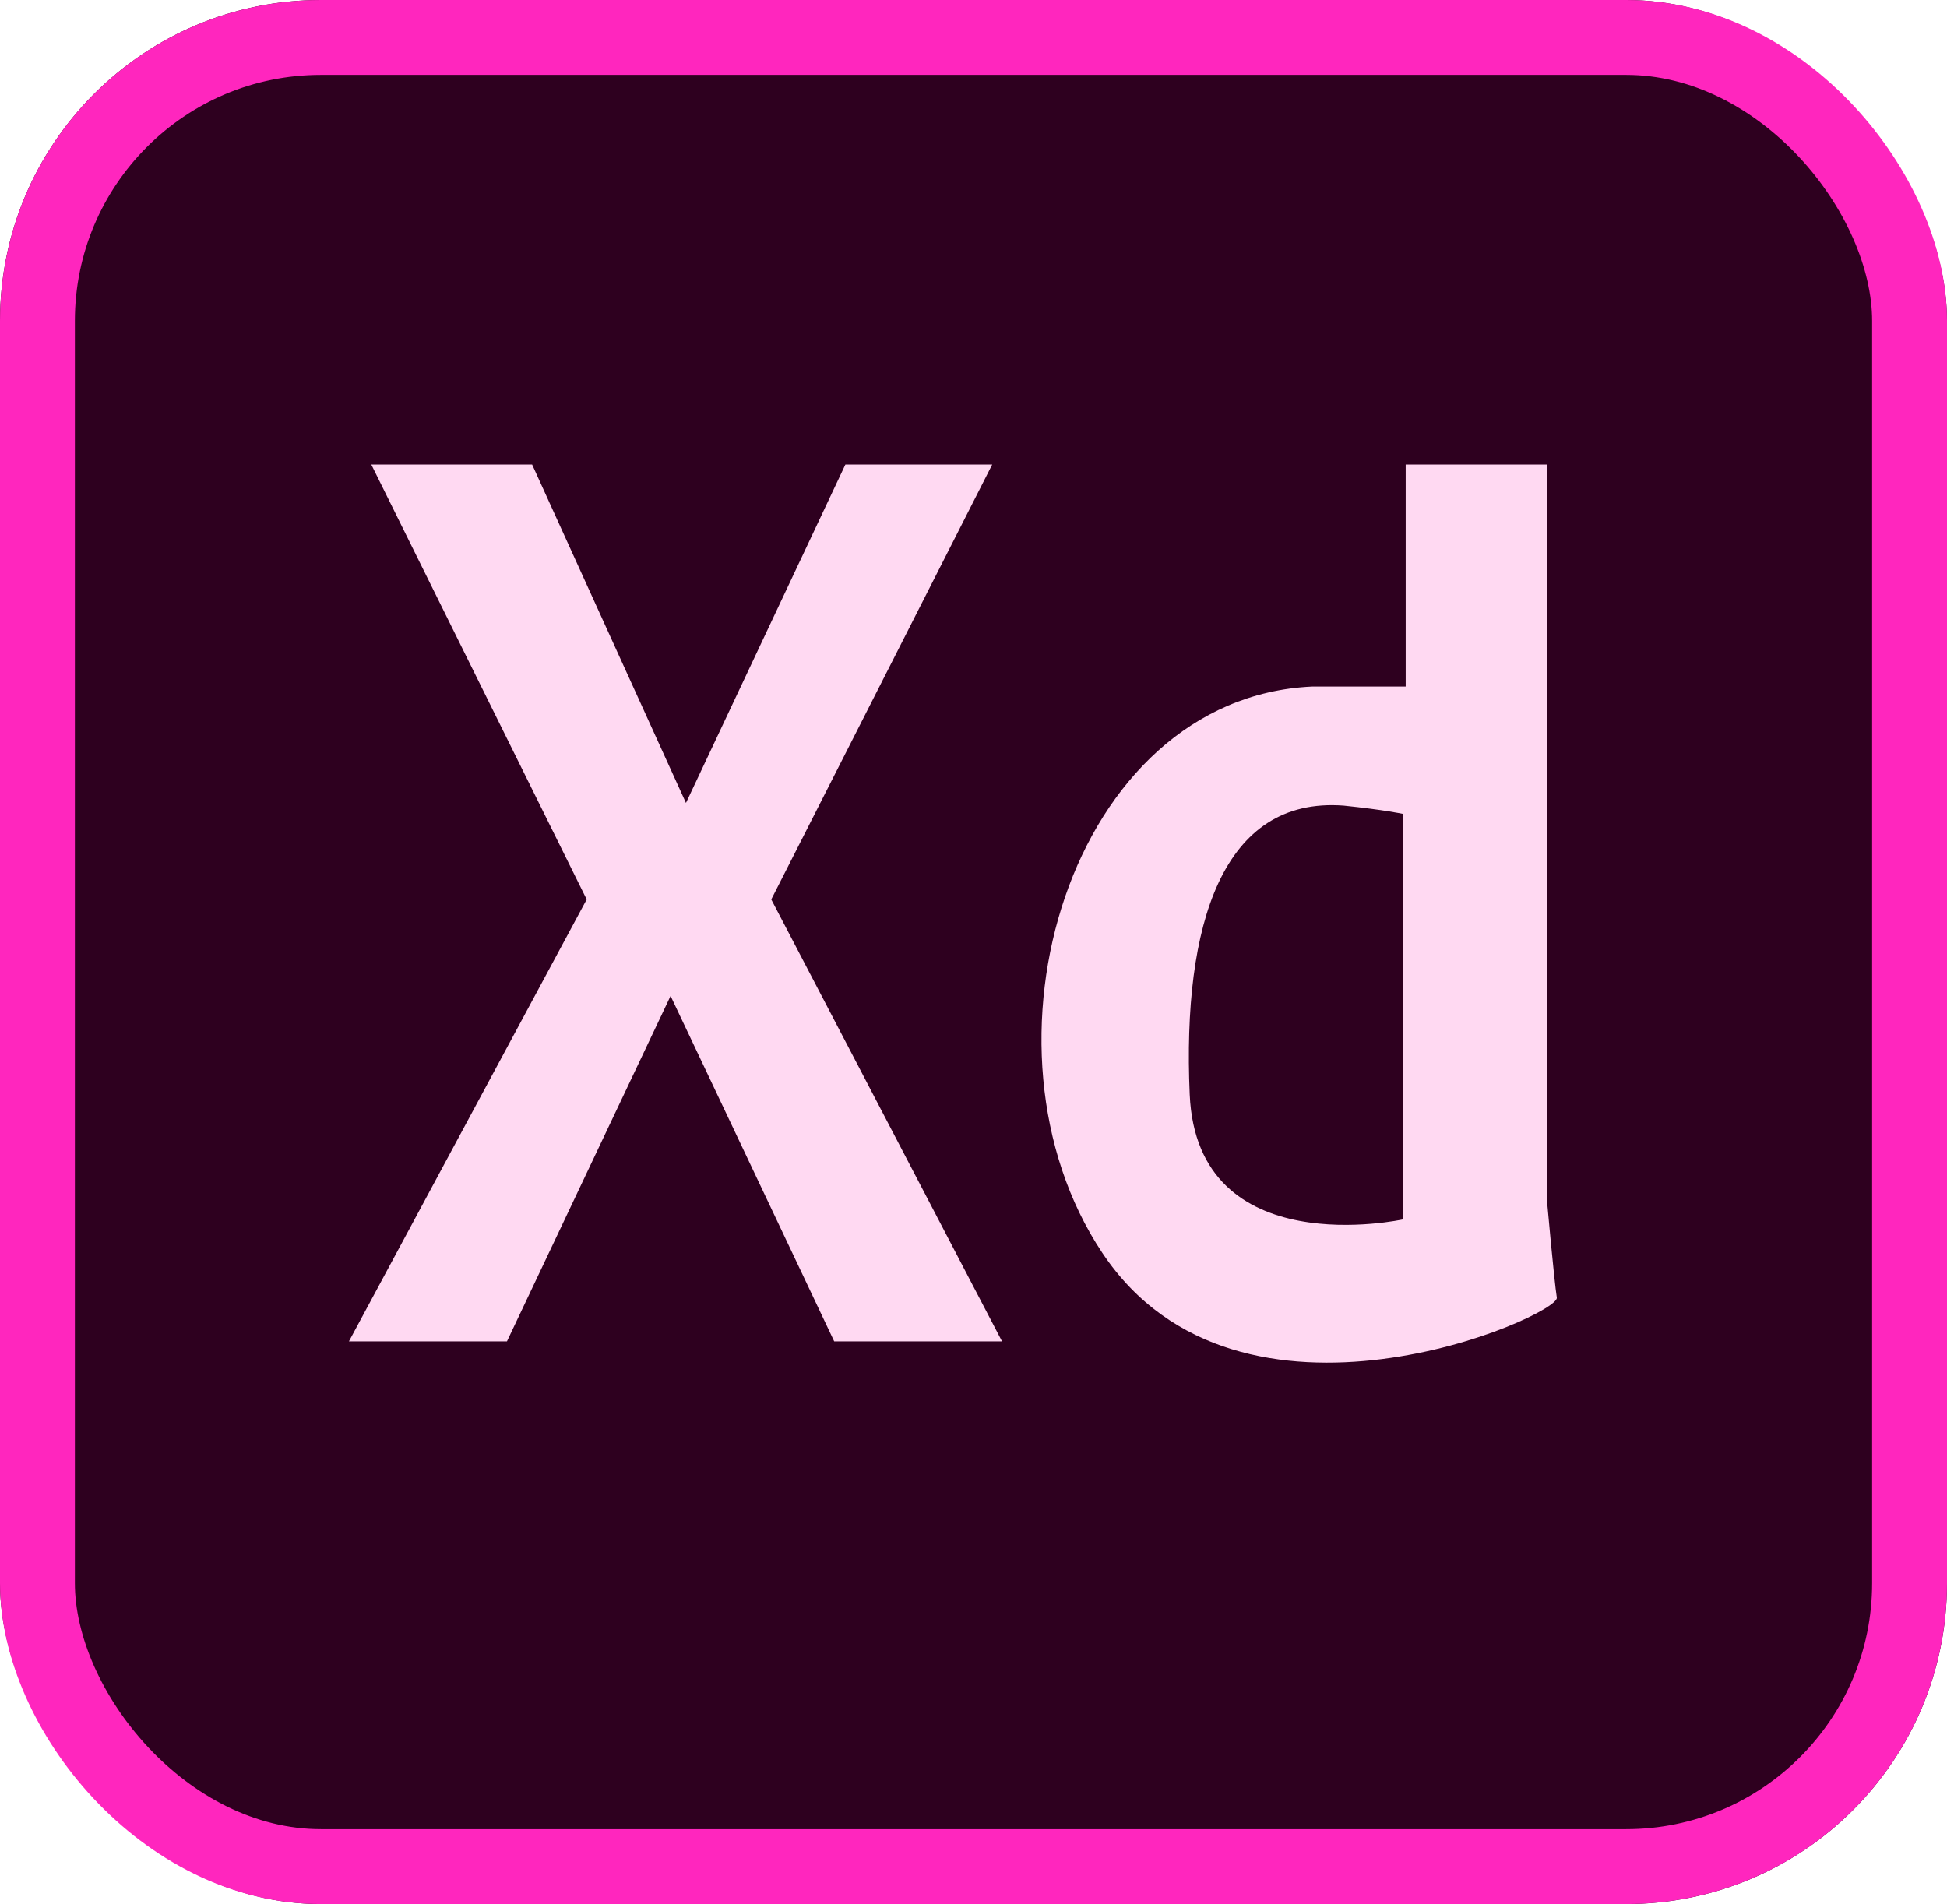 <svg xmlns="http://www.w3.org/2000/svg" width="91" height="89" viewBox="0 0 91 89">
  <g id="Group_188" data-name="Group 188" transform="translate(-564 -1942.905)">
    <g id="Rectangle_91" data-name="Rectangle 91" transform="translate(564 1942.905)" fill="#2e001f" stroke="#ff26be" stroke-width="3.5">
      <rect width="91" height="89" rx="15" stroke="none"/>
      <rect x="1.75" y="1.75" width="87.5" height="85.5" rx="13.25" fill="none"/>
    </g>
    <path id="Path_638" data-name="Path 638" d="M580.1,1962.953h7.517l7.19,15.818,7.451-15.818h6.863l-10.327,20.328,10.785,20.655h-7.844l-7.647-16.145-7.647,16.145h-7.386l11.112-20.655Z" transform="translate(1.254 1.666)" fill="#ffd9f2"/>
    <path id="Path_639" data-name="Path 639" d="M632.562,1962.953v34.431s.327,3.675.458,4.51-14.837,7.517-21.243-2.092-1.5-25.949,9.8-26.472h4.379v-10.377Z" transform="translate(3.744 1.666)" fill="#ffd9f2"/>
    <path id="Path_640" data-name="Path 640" d="M625.309,1978.058v18.952s-9.63,2.127-9.978-5.84,1.547-13.923,7.194-13.5C624.419,1977.865,625.309,1978.058,625.309,1978.058Z" transform="translate(4.274 2.891)" fill="#2e001f"/>
  </g>
</svg>
